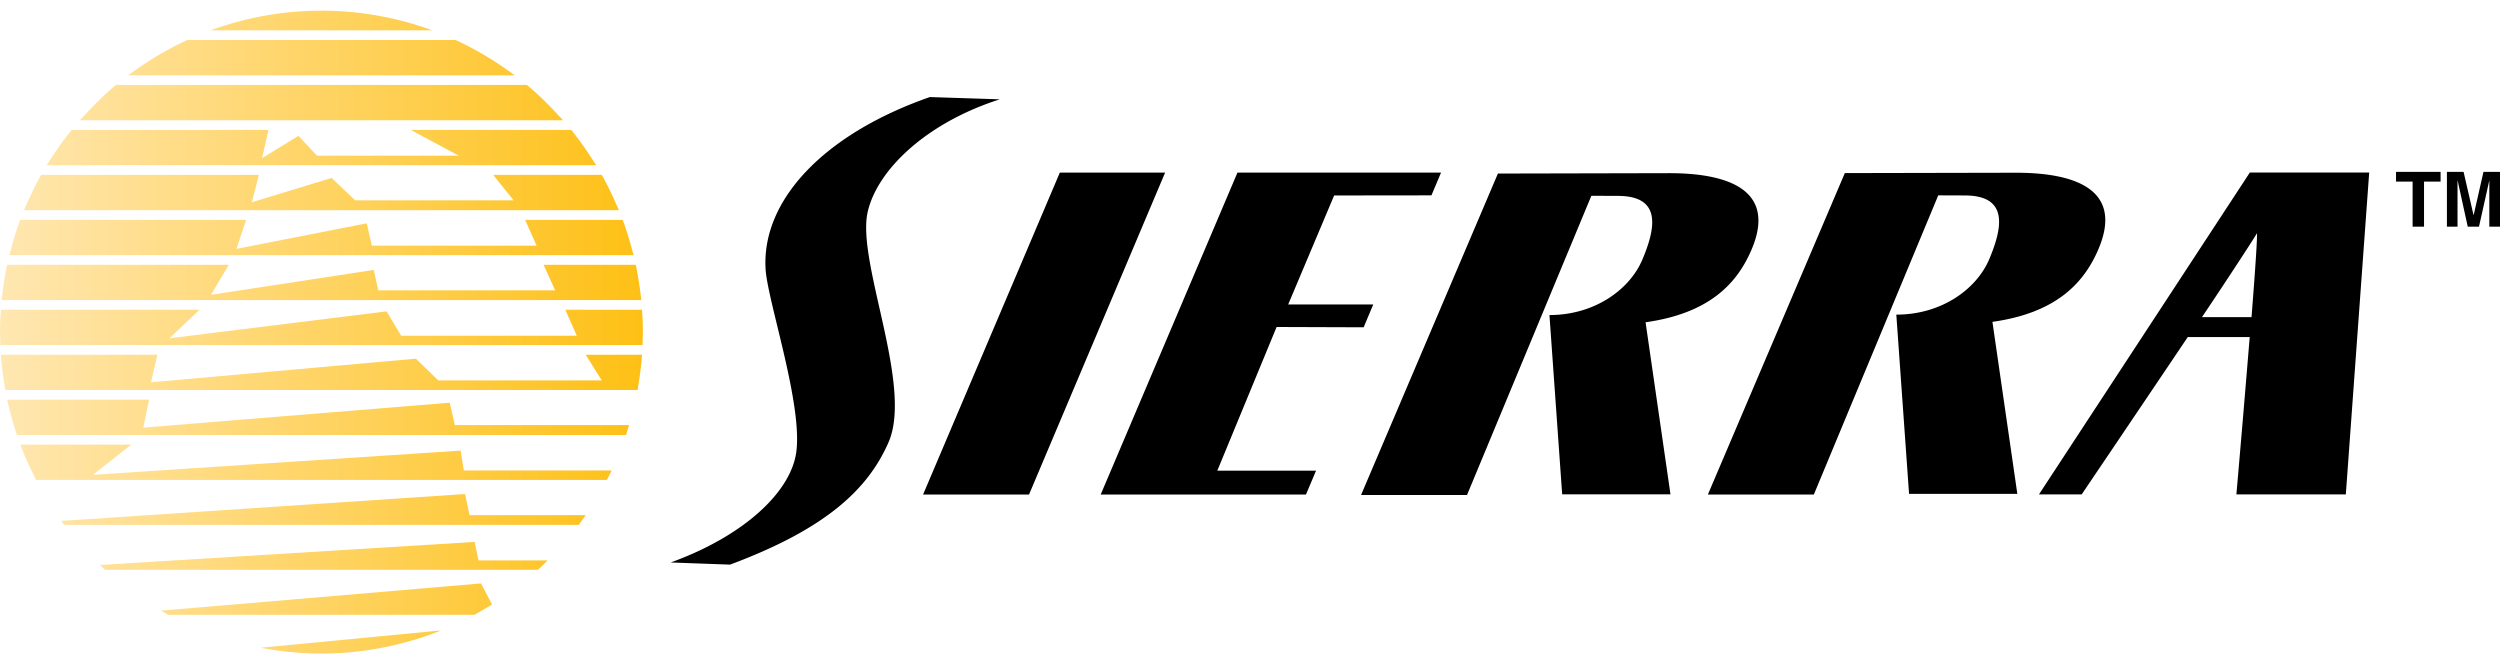 <svg height="667" width="2500" xmlns="http://www.w3.org/2000/svg" viewBox="1.96 2.326 296.141 76.483"><linearGradient id="a" gradientUnits="userSpaceOnUse" x1="1.96" x2="78.115" y1="40.404" y2="40.404"><stop offset="0" stop-color="#ffe7b2"/><stop offset="1" stop-color="#fec015"/></linearGradient><path d="M92.647 32.91c-.465-8.182 6.973-15.995 19.459-20.35l8.292.268c-8.728 2.785-14.518 8.365-15.653 13.33-1.357 5.929 5.412 20.562 2.464 27.304-2.429 5.561-7.415 10.252-18.773 14.484l-7.025-.256c8.752-3.174 14.232-8.381 14.872-13.066.778-5.7-3.419-17.922-3.636-21.714M268.466 21.503l-24.977 38.124h5.06s6.764-10.01 12.565-18.637h7.338a3550.768 3550.768 0 0 1-1.577 18.637h12.963l2.768-38.124zm-5.668 17.125c3.633-5.411 6.608-10.009 6.495-9.925.113-.084-.196 4.514-.626 9.925zM196.888 39.237l2.951 20.382h-12.83l-1.507-21.237c5.391 0 9.521-3.049 11.006-6.566 1.654-3.905 2.218-7.549-2.912-7.549l-3.13-.014-14.73 35.447h-12.552l16.213-38.08 20.273-.046c7.861 0 12.555 2.475 9.787 9.021-1.732 4.093-5.06 7.586-12.569 8.642M111.303 59.646l16.202-38.14h12.471l-16.123 38.14zM146.159 56.813h11.697l-1.197 2.833h-24.316l16.202-38.14h24.116l-1.137 2.697-11.527.014-5.443 12.908h10.077l-1.138 2.708-10.312-.036zM237.976 39.188l2.95 20.375H228.1l-1.51-21.23c5.394 0 9.52-3.049 11.009-6.57 1.648-3.908 2.215-7.549-2.915-7.549l-3.126-.011-14.738 35.443h-12.552l16.224-38.08 20.263-.042c7.861 0 12.559 2.468 9.791 9.021-1.733 4.09-5.057 7.587-12.57 8.643M289.102 27.914h-1.353v-5.341h-1.964v-1.151h5.278v1.151h-1.961zM298.101 27.914h-1.264v-5.425h-.015l-1.211 5.425h-1.331l-1.189-5.425h-.022v5.425h-1.256v-6.492h1.975l1.176 5.116h.017l1.162-5.116h1.958z"/><path d="M61.921 9.261A38.224 38.224 0 0 0 55.925 5.8H24.152a38.198 38.198 0 0 0-5.998 3.461c-.339.239-.682.472-1.012.722h45.792c-.331-.25-.674-.483-1.013-.722zm13.027 15.977a38.79 38.79 0 0 0-1.7-3.461H60.377l2.422 3.018H44.041l-2.797-2.651-9.453 2.876.836-3.243H6.832a38.554 38.554 0 0 0-1.704 3.461c-.105.242-.222.477-.323.722H75.27c-.1-.245-.217-.48-.322-.722zm3.067 12.517h-9.089l1.359 3.077H49.486l-1.737-2.883-25.714 3.186 3.553-3.38H2.061a40.79 40.79 0 0 0-.101 2.651c0 .27.013.54.021.811.007.238.008.479.019.717h76.074c.011-.238.012-.479.019-.717.008-.271.021-.541.021-.811a40.794 40.794 0 0 0-.099-2.651zm-5.902-17.84a38.25 38.25 0 0 0-2.48-3.461H50.625l5.672 3.045H39.506l-2.195-2.345-4.31 2.647.762-3.348h-23.32a38.055 38.055 0 0 0-2.48 3.461c-.155.241-.322.473-.472.718h65.093c-.148-.244-.316-.476-.471-.717zm5.816 16.692c-.024-.242-.064-.478-.092-.718a38.432 38.432 0 0 0-.564-3.457H66.354l1.365 3.024H46.765l-.53-2.419-18.662 2.852-.623.095.057-.095 2.06-3.457H2.804a37.055 37.055 0 0 0-.561 3.457c-.028.24-.068.477-.091.718h75.775zM51.396 4.057a38.086 38.086 0 0 0-11.36-1.729c-3.954 0-7.767.609-11.356 1.729a37.85 37.85 0 0 0-1.778.599h26.272a37.85 37.85 0 0 0-1.778-.599zM76.81 30.565a37.676 37.676 0 0 0-1.085-3.461H64.159l1.362 3.06h-19.51l-.606-2.647-15.432 3.024 1.143-3.436H4.354a36.697 36.697 0 0 0-1.088 3.461c-.064.24-.139.477-.198.718h73.94c-.059-.242-.134-.478-.198-.719zm-8.151-15.259c-.217-.248-.456-.476-.679-.718-1.129-1.225-2.317-2.397-3.601-3.461H15.697c-1.282 1.064-2.47 2.236-3.602 3.461-.224.243-.463.471-.681.718h.001zM57.05 59.584L9.226 62.768c.067.09.133.184.199.277.046.064.092.131.139.193h60.949c.048-.063.091-.129.139-.193.233-.318.461-.639.687-.965H57.581zm-.526-5.145l-41.741 2.754-1.821.119.152-.119 4.386-3.461H4.365a36.92 36.92 0 0 0 1.517 3.461c.118.239.225.483.347.719H73.85c.123-.238.242-.479.363-.719.068-.135.139-.27.204-.404H56.903zm-1.289-5.671l-36.301 2.951.685-3.313H2.811c.25 1.176.572 2.326.93 3.461.076.24.141.482.221.721h72.152c.08-.24.156-.48.233-.721.048-.15.1-.301.146-.451H55.841zm18.002-2.647H53.873l-2.646-2.57-31.384 2.795.76-3.264H2.064c.082 1.17.228 2.318.412 3.457.039.24.067.484.111.723h74.901c.043-.238.072-.482.11-.723.184-1.139.331-2.287.413-3.457h-6.667zM36.214 77.469l-3.378.324a37.895 37.895 0 0 0 15.894-.324 38 38 0 0 0 5.491-1.727l.001-.002h-.001zm22.33-10.485l-.358-1.729-28.085 1.729-16.296 1.004c.201.193.399.387.605.574h51.256a33.23 33.23 0 0 0 1.169-1.113H58.64zM21.047 73.4c.136.076.272.154.407.234.146.086.291.174.439.254h36.289c.146-.08.285-.172.43-.254a42.24 42.24 0 0 0 1.635-.965l-1.305-2.496z" fill="url(#a)"/></svg>